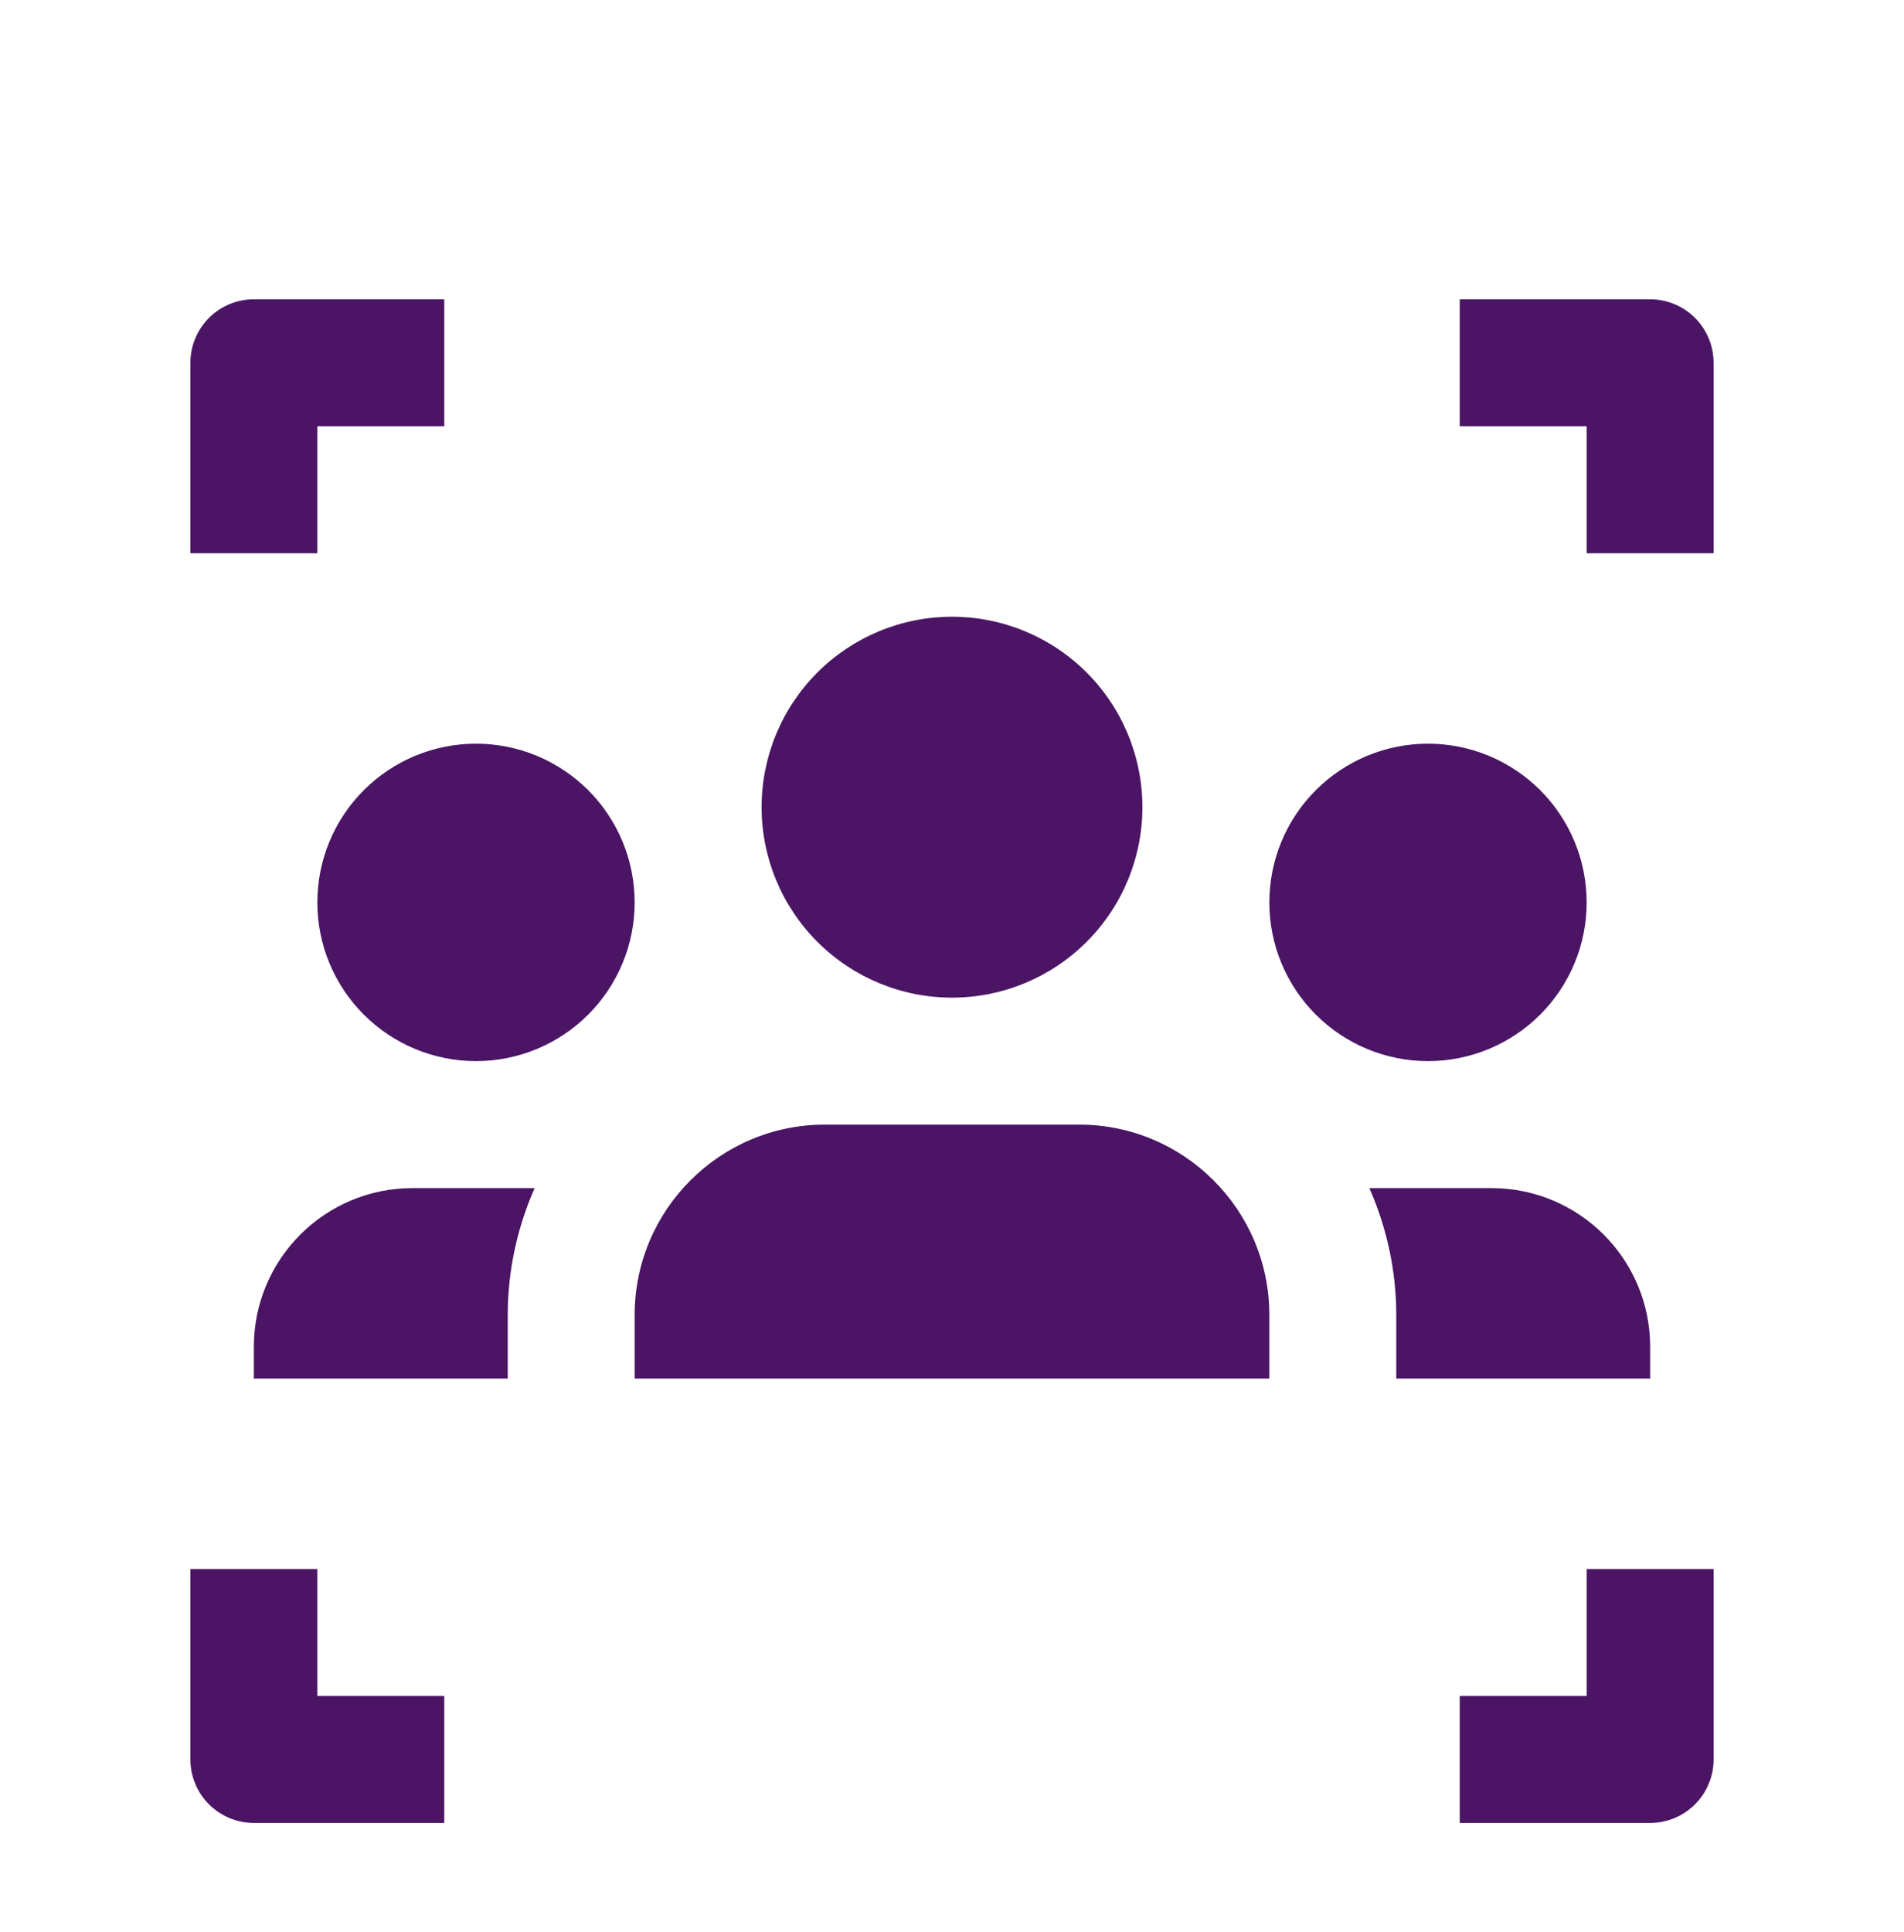 <svg width="70" height="71" viewBox="0 0 70 71" fill="none" xmlns="http://www.w3.org/2000/svg">
<g filter="url(#filter0_d)">
<path d="M9.333 7C8.715 7 8.121 7.246 7.683 7.683C7.246 8.121 7 8.715 7 9.333V16.333H11.667V11.667H16.333V7H9.333ZM53.667 7V11.667H58.333V16.333H63V9.333C63 8.715 62.754 8.121 62.316 7.683C61.879 7.246 61.285 7 60.667 7H53.667ZM35 18.667C33.144 18.667 31.363 19.404 30.05 20.717C28.738 22.03 28 23.81 28 25.667C28 27.523 28.738 29.304 30.05 30.616C31.363 31.929 33.144 32.667 35 32.667C36.856 32.667 38.637 31.929 39.95 30.616C41.263 29.304 42 27.523 42 25.667C42 23.81 41.263 22.03 39.95 20.717C38.637 19.404 36.856 18.667 35 18.667V18.667ZM17.5 23.333C15.953 23.333 14.469 23.948 13.375 25.042C12.281 26.136 11.667 27.62 11.667 29.167C11.667 30.714 12.281 32.197 13.375 33.291C14.469 34.385 15.953 35 17.5 35C19.047 35 20.531 34.385 21.625 33.291C22.719 32.197 23.333 30.714 23.333 29.167C23.333 27.62 22.719 26.136 21.625 25.042C20.531 23.948 19.047 23.333 17.5 23.333ZM52.5 23.333C50.953 23.333 49.469 23.948 48.375 25.042C47.281 26.136 46.667 27.62 46.667 29.167C46.667 30.714 47.281 32.197 48.375 33.291C49.469 34.385 50.953 35 52.5 35C54.047 35 55.531 34.385 56.625 33.291C57.719 32.197 58.333 30.714 58.333 29.167C58.333 27.62 57.719 26.136 56.625 25.042C55.531 23.948 54.047 23.333 52.5 23.333ZM30.333 37.333C26.467 37.333 23.333 40.467 23.333 44.333V46.667H46.667V44.333C46.667 40.467 43.533 37.333 39.667 37.333H30.333ZM15.167 39.667C11.944 39.667 9.333 42.278 9.333 45.5V46.667H18.667V44.333C18.667 42.672 19.026 41.099 19.656 39.667H15.167ZM50.344 39.667C50.974 41.099 51.333 42.672 51.333 44.333V46.667H60.667V45.5C60.667 42.278 58.056 39.667 54.833 39.667H50.344ZM7 53.667V60.667C7 61.285 7.246 61.879 7.683 62.316C8.121 62.754 8.715 63 9.333 63H16.333V58.333H11.667V53.667H7ZM58.333 53.667V58.333H53.667V63H60.667C61.285 63 61.879 62.754 62.316 62.316C62.754 61.879 63 61.285 63 60.667V53.667H58.333Z" fill="#4B1465"/>
</g>
<defs>
<filter id="filter0_d" x="-4" y="0" width="78" height="78" filterUnits="userSpaceOnUse" color-interpolation-filters="sRGB">
<feFlood flood-opacity="0" result="BackgroundImageFix"/>
<feColorMatrix in="SourceAlpha" type="matrix" values="0 0 0 0 0 0 0 0 0 0 0 0 0 0 0 0 0 0 127 0"/>
<feOffset dy="4"/>
<feGaussianBlur stdDeviation="2"/>
<feColorMatrix type="matrix" values="0 0 0 0 0 0 0 0 0 0 0 0 0 0 0 0 0 0 0.25 0"/>
<feBlend mode="normal" in2="BackgroundImageFix" result="effect1_dropShadow"/>
<feBlend mode="normal" in="SourceGraphic" in2="effect1_dropShadow" result="shape"/>
</filter>
</defs>
</svg>
